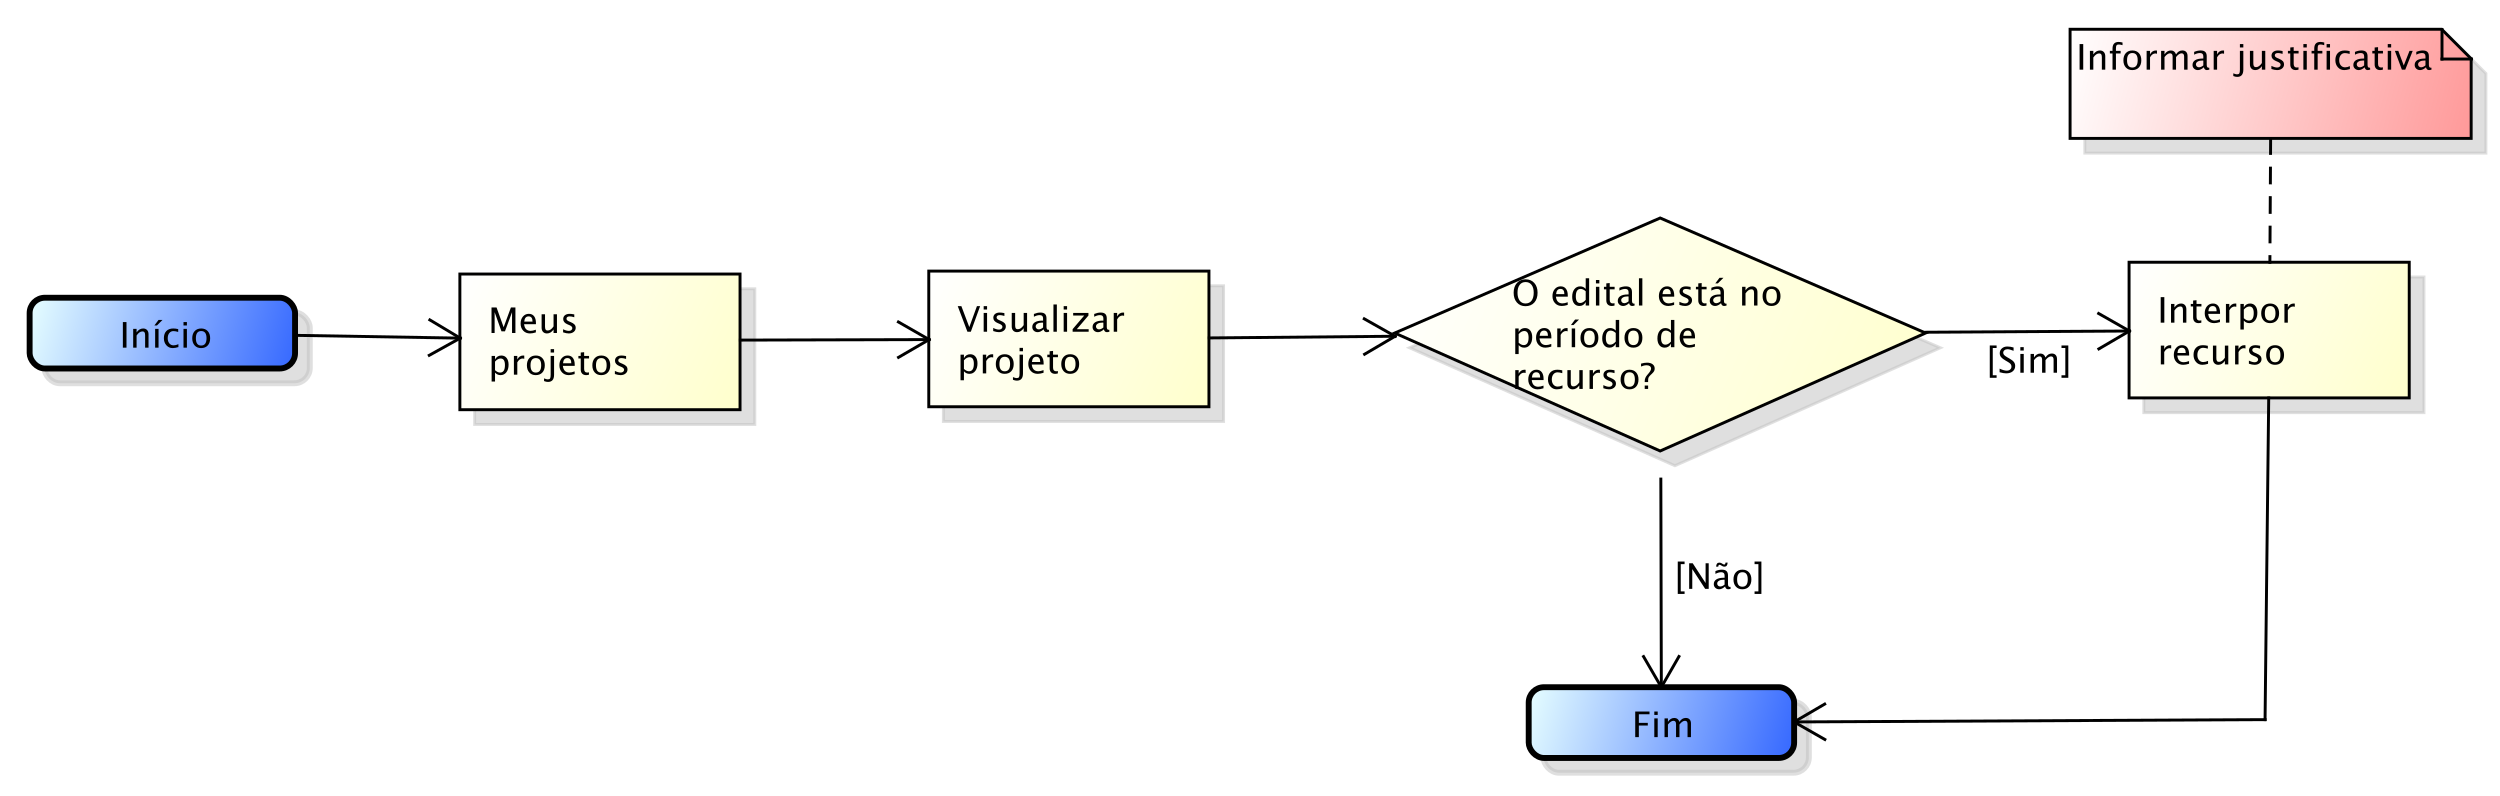<?xml version="1.0" encoding="UTF-8"?>
<!DOCTYPE svg PUBLIC '-//W3C//DTD SVG 1.0//EN'
          'http://www.w3.org/TR/2001/REC-SVG-20010904/DTD/svg10.dtd'>
<svg xmlns:xlink="http://www.w3.org/1999/xlink" style="fill-opacity:1; color-rendering:auto; color-interpolation:auto; text-rendering:auto; stroke:black; stroke-linecap:square; stroke-miterlimit:10; shape-rendering:auto; stroke-opacity:1; fill:black; stroke-dasharray:none; font-weight:normal; stroke-width:1; font-family:&apos;Dialog&apos;; font-style:normal; stroke-linejoin:miter; font-size:12; stroke-dashoffset:0; image-rendering:auto;" width="1130" height="360" xmlns="http://www.w3.org/2000/svg"
><rect width="100%" height="100%" fill="#333333" stroke="none"/><!--Generated by the Batik Graphics2D SVG Generator--><defs id="genericDefs"
  /><g
  ><defs id="defs1"
    ><linearGradient x1="126" gradientUnits="userSpaceOnUse" x2="221" y1="27" y2="73" id="linearGradient1" spreadMethod="pad"
      ><stop style="stop-opacity:1; stop-color:white;" offset="0%"
        /><stop style="stop-opacity:1; stop-color:rgb(255,255,204);" offset="100%"
      /></linearGradient
      ><linearGradient x1="533" gradientUnits="userSpaceOnUse" x2="628" y1="24" y2="70" id="linearGradient2" spreadMethod="pad"
      ><stop style="stop-opacity:1; stop-color:white;" offset="0%"
        /><stop style="stop-opacity:1; stop-color:rgb(255,255,204);" offset="100%"
      /></linearGradient
      ><linearGradient x1="-33" gradientUnits="userSpaceOnUse" x2="62" y1="28" y2="74" id="linearGradient3" spreadMethod="pad"
      ><stop style="stop-opacity:1; stop-color:white;" offset="0%"
        /><stop style="stop-opacity:1; stop-color:rgb(255,255,204);" offset="100%"
      /></linearGradient
      ><linearGradient x1="284" gradientUnits="userSpaceOnUse" x2="464" y1="9" y2="88" id="linearGradient4" spreadMethod="pad"
      ><stop style="stop-opacity:1; stop-color:white;" offset="0%"
        /><stop style="stop-opacity:1; stop-color:rgb(255,255,204);" offset="100%"
      /></linearGradient
      ><linearGradient x1="329" gradientUnits="userSpaceOnUse" x2="420" y1="168" y2="193" id="linearGradient5" spreadMethod="pad"
      ><stop style="stop-opacity:1; stop-color:rgb(231,255,255);" offset="0%"
        /><stop style="stop-opacity:1; stop-color:rgb(51,102,255);" offset="100%"
      /></linearGradient
      ><linearGradient x1="-179" gradientUnits="userSpaceOnUse" x2="-88" y1="36" y2="61" id="linearGradient6" spreadMethod="pad"
      ><stop style="stop-opacity:1; stop-color:rgb(231,255,255);" offset="0%"
        /><stop style="stop-opacity:1; stop-color:rgb(51,102,255);" offset="100%"
      /></linearGradient
      ><linearGradient x1="513" gradientUnits="userSpaceOnUse" x2="649" y1="-55" y2="-18" id="linearGradient7" spreadMethod="pad"
      ><stop style="stop-opacity:1; stop-color:white;" offset="0%"
        /><stop style="stop-opacity:1; stop-color:rgb(255,153,153);" offset="100%"
      /></linearGradient
      ><clipPath clipPathUnits="userSpaceOnUse" id="clipPath1"
      ><path d="M0 0 L1130 0 L1130 360 L0 360 L0 0 Z"
      /></clipPath
      ><clipPath clipPathUnits="userSpaceOnUse" id="clipPath2"
      ><path d="M-193.887 -69.906 L653.612 -69.906 L653.612 200.094 L-193.887 200.094 L-193.887 -69.906 Z"
      /></clipPath
      ><clipPath clipPathUnits="userSpaceOnUse" id="clipPath3"
      ><path d="M-188.887 -64.906 L658.612 -64.906 L658.612 205.094 L-188.887 205.094 L-188.887 -64.906 Z"
      /></clipPath
      ><clipPath clipPathUnits="userSpaceOnUse" id="clipPath4"
      ><path d="M-324.5 -100.867 L523 -100.867 L523 169.133 L-324.5 169.133 L-324.5 -100.867 Z"
      /></clipPath
      ><clipPath clipPathUnits="userSpaceOnUse" id="clipPath5"
      ><path d="M-731.5 -97.805 L116 -97.805 L116 172.195 L-731.5 172.195 L-731.5 -97.805 Z"
      /></clipPath
      ><clipPath clipPathUnits="userSpaceOnUse" id="clipPath6"
      ><path d="M-165.5 -101.305 L682 -101.305 L682 168.695 L-165.5 168.695 L-165.5 -101.305 Z"
      /></clipPath
      ><clipPath clipPathUnits="userSpaceOnUse" id="clipPath7"
      ><path d="M-512.6 -91.988 L334.9 -91.988 L334.9 178.012 L-512.6 178.012 L-512.6 -91.988 Z"
      /></clipPath
      ><clipPath clipPathUnits="userSpaceOnUse" id="clipPath8"
      ><path d="M-553.313 -249.934 L294.188 -249.934 L294.188 20.066 L-553.313 20.066 L-553.313 -249.934 Z"
      /></clipPath
      ><clipPath clipPathUnits="userSpaceOnUse" id="clipPath9"
      ><path d="M-40.5 -117.871 L807 -117.871 L807 152.129 L-40.5 152.129 L-40.5 -117.871 Z"
      /></clipPath
      ><clipPath clipPathUnits="userSpaceOnUse" id="clipPath10"
      ><path d="M-567.7 -199.652 L279.8 -199.652 L279.8 70.348 L-567.7 70.348 L-567.7 -199.652 Z"
      /></clipPath
      ><clipPath clipPathUnits="userSpaceOnUse" id="clipPath11"
      ><path d="M-673.5 -126.368 L174 -126.368 L174 143.632 L-673.5 143.632 L-673.5 -126.368 Z"
      /></clipPath
      ><clipPath clipPathUnits="userSpaceOnUse" id="clipPath12"
      ><path d="M-704 -12 L143.5 -12 L143.5 258 L-704 258 L-704 -12 Z"
      /></clipPath
    ></defs
    ><g style="fill:white; stroke:white;"
    ><rect x="0" y="0" width="1130" style="clip-path:url(#clipPath1); stroke:none;" height="360"
    /></g
    ><g transform="scale(1.333,1.333) translate(193.887,69.906)" style="fill:rgb(192,192,192); text-rendering:optimizeLegibility; fill-opacity:0.502; stroke-opacity:0.502; stroke:rgb(192,192,192);"
    ><polygon style="stroke:none; clip-path:url(#clipPath2);" points=" 126 27 126 73 221 73 221 27"
      /><polygon style="fill:none; clip-path:url(#clipPath2);" points=" 126 27 126 73 221 73 221 27"
    /></g
    ><g style="fill:url(#linearGradient1); text-rendering:optimizeLegibility; stroke:url(#linearGradient1);" transform="matrix(1.333,0,0,1.333,251.85,86.542)"
    ><polygon style="stroke:none; clip-path:url(#clipPath3);" points=" 126 27 126 73 221 73 221 27"
      /><polygon style="fill:none; clip-path:url(#clipPath3); stroke:black;" points=" 126 27 126 73 221 73 221 27"
      /><path d="M3.486 11.602 L0.211 2.93 L1.441 2.93 L4.125 10.031 L6.715 2.93 L7.793 2.93 L4.646 11.602 ZM9 11.602 L9 5.238 L10.154 5.238 L10.154 11.602 ZM9 4.084 L9 2.93 L10.154 2.93 L10.154 4.084 ZM14.156 11.748 Q13.365 11.748 12.234 11.379 L12.234 10.318 Q13.365 10.881 14.203 10.881 Q14.701 10.881 15.029 10.611 Q15.357 10.342 15.357 9.938 Q15.357 9.346 14.438 8.959 L13.764 8.672 Q12.27 8.051 12.27 6.885 Q12.27 6.053 12.858 5.575 Q13.447 5.098 14.473 5.098 Q15.006 5.098 15.791 5.244 L16.031 5.291 L16.031 6.252 Q15.065 5.965 14.496 5.965 Q13.383 5.965 13.383 6.773 Q13.383 7.295 14.227 7.652 L14.783 7.887 Q15.727 8.285 16.119 8.727 Q16.512 9.17 16.512 9.832 Q16.512 10.67 15.85 11.209 Q15.188 11.748 14.156 11.748 ZM22.564 11.602 L22.564 10.406 Q21.645 11.748 20.332 11.748 Q19.5 11.748 19.008 11.224 Q18.516 10.699 18.516 9.809 L18.516 5.238 L19.67 5.238 L19.67 9.434 Q19.67 10.148 19.878 10.45 Q20.086 10.752 20.572 10.752 Q21.627 10.752 22.564 9.363 L22.564 5.238 L23.719 5.238 L23.719 11.602 ZM29.314 10.793 Q28.277 11.748 27.316 11.748 Q26.525 11.748 26.004 11.253 Q25.482 10.758 25.482 10.002 Q25.482 8.959 26.358 8.399 Q27.234 7.84 28.869 7.84 L29.145 7.84 L29.145 7.072 Q29.145 5.965 28.008 5.965 Q27.094 5.965 26.033 6.527 L26.033 5.572 Q27.199 5.098 28.219 5.098 Q29.285 5.098 29.792 5.578 Q30.299 6.059 30.299 7.072 L30.299 9.955 Q30.299 10.945 30.908 10.945 Q30.984 10.945 31.131 10.922 L31.213 11.56 Q30.82 11.748 30.346 11.748 Q29.537 11.748 29.314 10.793 ZM29.145 10.166 L29.145 8.52 L28.758 8.508 Q27.809 8.508 27.223 8.868 Q26.637 9.229 26.637 9.815 Q26.637 10.23 26.93 10.518 Q27.223 10.805 27.645 10.805 Q28.365 10.805 29.145 10.166 ZM32.66 11.602 L32.66 2.35 L33.815 2.35 L33.815 11.602 ZM36.129 11.602 L36.129 5.238 L37.283 5.238 L37.283 11.602 ZM36.129 4.084 L36.129 2.93 L37.283 2.93 L37.283 4.084 ZM39.164 11.602 L39.164 10.734 L43.102 6.106 L39.346 6.106 L39.346 5.238 L44.525 5.238 L44.525 6.106 L40.588 10.734 L44.602 10.734 L44.602 11.602 ZM49.758 10.793 Q48.721 11.748 47.76 11.748 Q46.969 11.748 46.447 11.253 Q45.926 10.758 45.926 10.002 Q45.926 8.959 46.802 8.399 Q47.678 7.84 49.312 7.84 L49.588 7.84 L49.588 7.072 Q49.588 5.965 48.451 5.965 Q47.537 5.965 46.477 6.527 L46.477 5.572 Q47.643 5.098 48.662 5.098 Q49.728 5.098 50.235 5.578 Q50.742 6.059 50.742 7.072 L50.742 9.955 Q50.742 10.945 51.352 10.945 Q51.428 10.945 51.574 10.922 L51.656 11.56 Q51.264 11.748 50.789 11.748 Q49.98 11.748 49.758 10.793 ZM49.588 10.166 L49.588 8.52 L49.201 8.508 Q48.252 8.508 47.666 8.868 Q47.08 9.229 47.08 9.815 Q47.08 10.23 47.373 10.518 Q47.666 10.805 48.088 10.805 Q48.809 10.805 49.588 10.166 ZM53.103 11.602 L53.103 5.238 L54.258 5.238 L54.258 6.434 Q54.943 5.098 56.25 5.098 Q56.426 5.098 56.619 5.127 L56.619 6.205 Q56.32 6.106 56.092 6.106 Q54.996 6.106 54.258 7.406 L54.258 11.602 Z" style="fill:black; clip-path:url(#clipPath4); stroke:none;" transform="translate(135.613,35.961)"
    /></g
    ><g style="font-family:sans-serif; text-rendering:optimizeLegibility;" transform="matrix(1.333,0,0,1.333,251.85,86.542) translate(135.613,35.961)"
    ><path d="M1.154 28.049 L1.154 19.371 L2.309 19.371 L2.309 20.566 Q3.018 19.23 4.436 19.23 Q5.584 19.23 6.243 20.068 Q6.902 20.906 6.902 22.359 Q6.902 23.941 6.155 24.911 Q5.408 25.881 4.189 25.881 Q3.059 25.881 2.309 25.014 L2.309 28.049 ZM2.309 24.217 Q3.199 25.014 4.008 25.014 Q5.672 25.014 5.672 22.477 Q5.672 20.238 4.195 20.238 Q3.228 20.238 2.309 21.287 ZM8.707 25.734 L8.707 19.371 L9.861 19.371 L9.861 20.566 Q10.547 19.23 11.854 19.23 Q12.029 19.23 12.223 19.26 L12.223 20.338 Q11.924 20.238 11.695 20.238 Q10.6 20.238 9.861 21.539 L9.861 25.734 ZM16.107 25.881 Q14.742 25.881 13.928 24.976 Q13.113 24.07 13.113 22.553 Q13.113 21.018 13.931 20.124 Q14.748 19.23 16.148 19.23 Q17.549 19.23 18.366 20.124 Q19.184 21.018 19.184 22.541 Q19.184 24.1 18.363 24.99 Q17.543 25.881 16.107 25.881 ZM16.125 25.014 Q17.959 25.014 17.959 22.541 Q17.959 20.098 16.148 20.098 Q14.344 20.098 14.344 22.553 Q14.344 25.014 16.125 25.014 ZM18.932 27.896 L18.932 26.982 Q19.74 27.322 20.162 27.322 Q20.771 27.322 20.971 27.006 Q21.17 26.689 21.17 25.734 L21.17 19.371 L22.33 19.371 L22.33 25.734 Q22.33 28.189 20.256 28.189 Q19.641 28.189 18.932 27.896 ZM21.17 18.217 L21.17 17.062 L22.33 17.062 L22.33 18.217 ZM29.303 25.529 Q28.143 25.881 27.316 25.881 Q25.91 25.881 25.023 24.946 Q24.135 24.012 24.135 22.523 Q24.135 21.076 24.917 20.15 Q25.699 19.225 26.918 19.225 Q28.072 19.225 28.702 20.045 Q29.332 20.865 29.332 22.377 L29.326 22.734 L25.312 22.734 Q25.564 25.002 27.533 25.002 Q28.254 25.002 29.303 24.615 ZM25.365 21.867 L28.172 21.867 Q28.172 20.092 26.848 20.092 Q25.518 20.092 25.365 21.867 ZM33.234 25.881 Q32.355 25.881 31.863 25.377 Q31.371 24.873 31.371 23.977 L31.371 20.238 L30.574 20.238 L30.574 19.371 L31.371 19.371 L31.371 18.217 L32.525 18.105 L32.525 19.371 L34.19 19.371 L34.19 20.238 L32.525 20.238 L32.525 23.766 Q32.525 25.014 33.603 25.014 Q33.832 25.014 34.16 24.938 L34.16 25.734 Q33.627 25.881 33.234 25.881 ZM38.303 25.881 Q36.938 25.881 36.123 24.976 Q35.309 24.07 35.309 22.553 Q35.309 21.018 36.126 20.124 Q36.943 19.23 38.344 19.23 Q39.744 19.23 40.562 20.124 Q41.379 21.018 41.379 22.541 Q41.379 24.1 40.559 24.99 Q39.738 25.881 38.303 25.881 ZM38.32 25.014 Q40.154 25.014 40.154 22.541 Q40.154 20.098 38.344 20.098 Q36.539 20.098 36.539 22.553 Q36.539 25.014 38.32 25.014 Z" style="stroke:none; clip-path:url(#clipPath4);"
    /></g
    ><g transform="matrix(1.333,0,0,1.333,251.85,86.542) translate(5,5)" style="fill-opacity:0.502; fill:rgb(192,192,192); text-rendering:optimizeLegibility; font-family:sans-serif; stroke:rgb(192,192,192); stroke-opacity:0.502;"
    ><polygon style="stroke:none; clip-path:url(#clipPath2);" points=" 533 24 533 70 628 70 628 24"
      /><polygon style="fill:none; clip-path:url(#clipPath2);" points=" 533 24 533 70 628 70 628 24"
    /></g
    ><g style="fill:url(#linearGradient2); text-rendering:optimizeLegibility; font-family:sans-serif; stroke:url(#linearGradient2);" transform="matrix(1.333,0,0,1.333,251.85,86.542)"
    ><polygon style="stroke:none; clip-path:url(#clipPath3);" points=" 533 24 533 70 628 70 628 24"
      /><polygon style="fill:none; clip-path:url(#clipPath3); stroke:black;" points=" 533 24 533 70 628 70 628 24"
      /><path d="M1.113 11.602 L1.113 2.93 L2.344 2.93 L2.344 11.602 ZM4.611 11.602 L4.611 5.238 L5.766 5.238 L5.766 6.434 Q6.68 5.098 8.004 5.098 Q8.83 5.098 9.322 5.622 Q9.815 6.146 9.815 7.031 L9.815 11.602 L8.66 11.602 L8.66 7.406 Q8.66 6.697 8.452 6.396 Q8.244 6.094 7.764 6.094 Q6.703 6.094 5.766 7.482 L5.766 11.602 ZM13.969 11.748 Q13.09 11.748 12.598 11.244 Q12.105 10.74 12.105 9.844 L12.105 6.106 L11.309 6.106 L11.309 5.238 L12.105 5.238 L12.105 4.084 L13.26 3.973 L13.26 5.238 L14.924 5.238 L14.924 6.106 L13.26 6.106 L13.26 9.633 Q13.26 10.881 14.338 10.881 Q14.566 10.881 14.895 10.805 L14.895 11.602 Q14.361 11.748 13.969 11.748 ZM21.211 11.396 Q20.051 11.748 19.225 11.748 Q17.818 11.748 16.931 10.813 Q16.043 9.879 16.043 8.391 Q16.043 6.943 16.825 6.018 Q17.607 5.092 18.826 5.092 Q19.98 5.092 20.61 5.912 Q21.24 6.732 21.24 8.244 L21.234 8.602 L17.221 8.602 Q17.473 10.869 19.441 10.869 Q20.162 10.869 21.211 10.482 ZM17.273 7.734 L20.08 7.734 Q20.08 5.959 18.756 5.959 Q17.426 5.959 17.273 7.734 ZM23.232 11.602 L23.232 5.238 L24.387 5.238 L24.387 6.434 Q25.072 5.098 26.379 5.098 Q26.555 5.098 26.748 5.127 L26.748 6.205 Q26.449 6.106 26.221 6.106 Q25.125 6.106 24.387 7.406 L24.387 11.602 ZM28.143 13.916 L28.143 5.238 L29.297 5.238 L29.297 6.434 Q30.006 5.098 31.424 5.098 Q32.572 5.098 33.231 5.936 Q33.891 6.773 33.891 8.227 Q33.891 9.809 33.144 10.778 Q32.397 11.748 31.178 11.748 Q30.047 11.748 29.297 10.881 L29.297 13.916 ZM29.297 10.084 Q30.188 10.881 30.996 10.881 Q32.66 10.881 32.66 8.344 Q32.66 6.106 31.184 6.106 Q30.217 6.106 29.297 7.154 ZM38.185 11.748 Q36.82 11.748 36.006 10.843 Q35.191 9.938 35.191 8.42 Q35.191 6.885 36.009 5.991 Q36.826 5.098 38.227 5.098 Q39.627 5.098 40.444 5.991 Q41.262 6.885 41.262 8.408 Q41.262 9.967 40.441 10.857 Q39.621 11.748 38.185 11.748 ZM38.203 10.881 Q40.037 10.881 40.037 8.408 Q40.037 5.965 38.227 5.965 Q36.422 5.965 36.422 8.42 Q36.422 10.881 38.203 10.881 ZM43.066 11.602 L43.066 5.238 L44.221 5.238 L44.221 6.434 Q44.906 5.098 46.213 5.098 Q46.389 5.098 46.582 5.127 L46.582 6.205 Q46.283 6.106 46.055 6.106 Q44.959 6.106 44.221 7.406 L44.221 11.602 Z" style="fill:black; clip-path:url(#clipPath5); stroke:none;" transform="translate(542.612,32.898)"
    /></g
    ><g style="font-family:sans-serif; text-rendering:optimizeLegibility;" transform="matrix(1.333,0,0,1.333,251.85,86.542) translate(542.612,32.898)"
    ><path d="M1.154 25.734 L1.154 19.371 L2.309 19.371 L2.309 20.566 Q2.994 19.23 4.301 19.23 Q4.477 19.23 4.67 19.26 L4.67 20.338 Q4.371 20.238 4.143 20.238 Q3.047 20.238 2.309 21.539 L2.309 25.734 ZM10.729 25.529 Q9.568 25.881 8.742 25.881 Q7.336 25.881 6.448 24.946 Q5.561 24.012 5.561 22.523 Q5.561 21.076 6.343 20.15 Q7.125 19.225 8.344 19.225 Q9.498 19.225 10.128 20.045 Q10.758 20.865 10.758 22.377 L10.752 22.734 L6.738 22.734 Q6.99 25.002 8.959 25.002 Q9.68 25.002 10.729 24.615 ZM6.791 21.867 L9.598 21.867 Q9.598 20.092 8.273 20.092 Q6.943 20.092 6.791 21.867 ZM15.234 25.881 Q13.945 25.881 13.096 24.926 Q12.246 23.971 12.246 22.518 Q12.246 20.965 13.087 20.098 Q13.928 19.23 15.434 19.23 Q16.178 19.23 17.098 19.436 L17.098 20.402 Q16.119 20.115 15.504 20.115 Q14.619 20.115 14.083 20.78 Q13.547 21.445 13.547 22.553 Q13.547 23.625 14.098 24.287 Q14.648 24.949 15.539 24.949 Q16.33 24.949 17.168 24.545 L17.168 25.541 Q16.049 25.881 15.234 25.881 ZM22.875 25.734 L22.875 24.539 Q21.955 25.881 20.643 25.881 Q19.811 25.881 19.318 25.356 Q18.826 24.832 18.826 23.941 L18.826 19.371 L19.98 19.371 L19.98 23.566 Q19.98 24.281 20.189 24.583 Q20.396 24.885 20.883 24.885 Q21.938 24.885 22.875 23.496 L22.875 19.371 L24.029 19.371 L24.029 25.734 ZM26.344 25.734 L26.344 19.371 L27.498 19.371 L27.498 20.566 Q28.184 19.23 29.49 19.23 Q29.666 19.23 29.859 19.26 L29.859 20.338 Q29.561 20.238 29.332 20.238 Q28.236 20.238 27.498 21.539 L27.498 25.734 ZM32.941 25.881 Q32.15 25.881 31.02 25.512 L31.02 24.451 Q32.15 25.014 32.988 25.014 Q33.486 25.014 33.815 24.744 Q34.143 24.475 34.143 24.07 Q34.143 23.479 33.223 23.092 L32.549 22.805 Q31.055 22.184 31.055 21.018 Q31.055 20.186 31.644 19.708 Q32.232 19.23 33.258 19.23 Q33.791 19.23 34.576 19.377 L34.816 19.424 L34.816 20.385 Q33.85 20.098 33.281 20.098 Q32.168 20.098 32.168 20.906 Q32.168 21.428 33.012 21.785 L33.568 22.02 Q34.512 22.418 34.904 22.86 Q35.297 23.303 35.297 23.965 Q35.297 24.803 34.635 25.342 Q33.973 25.881 32.941 25.881 ZM39.861 25.881 Q38.496 25.881 37.682 24.976 Q36.867 24.07 36.867 22.553 Q36.867 21.018 37.685 20.124 Q38.502 19.23 39.902 19.23 Q41.303 19.23 42.12 20.124 Q42.938 21.018 42.938 22.541 Q42.938 24.1 42.117 24.99 Q41.297 25.881 39.861 25.881 ZM39.879 25.014 Q41.713 25.014 41.713 22.541 Q41.713 20.098 39.902 20.098 Q38.098 20.098 38.098 22.553 Q38.098 25.014 39.879 25.014 Z" style="stroke:none; clip-path:url(#clipPath5);"
    /></g
    ><g transform="matrix(1.333,0,0,1.333,251.85,86.542) translate(5,5)" style="fill-opacity:0.502; fill:rgb(192,192,192); text-rendering:optimizeLegibility; font-family:sans-serif; stroke:rgb(192,192,192); stroke-opacity:0.502;"
    ><polygon style="stroke:none; clip-path:url(#clipPath2);" points=" -33 28 -33 74 62 74 62 28"
      /><polygon style="fill:none; clip-path:url(#clipPath2);" points=" -33 28 -33 74 62 74 62 28"
    /></g
    ><g style="fill:url(#linearGradient3); text-rendering:optimizeLegibility; font-family:sans-serif; stroke:url(#linearGradient3);" transform="matrix(1.333,0,0,1.333,251.85,86.542)"
    ><polygon style="stroke:none; clip-path:url(#clipPath3);" points=" -33 28 -33 74 62 74 62 28"
      /><polygon style="fill:none; clip-path:url(#clipPath3); stroke:black;" points=" -33 28 -33 74 62 74 62 28"
      /><path d="M1.119 11.602 L1.119 2.93 L2.824 2.93 L5.227 9.639 L7.699 2.93 L9.223 2.93 L9.223 11.602 L8.074 11.602 L8.074 4.547 L5.684 11.021 L4.494 11.021 L2.174 4.529 L2.174 11.602 ZM16.154 11.396 Q14.994 11.748 14.168 11.748 Q12.762 11.748 11.874 10.813 Q10.986 9.879 10.986 8.391 Q10.986 6.943 11.769 6.018 Q12.551 5.092 13.77 5.092 Q14.924 5.092 15.554 5.912 Q16.184 6.732 16.184 8.244 L16.178 8.602 L12.164 8.602 Q12.416 10.869 14.385 10.869 Q15.105 10.869 16.154 10.482 ZM12.217 7.734 L15.023 7.734 Q15.023 5.959 13.699 5.959 Q12.369 5.959 12.217 7.734 ZM22.154 11.602 L22.154 10.406 Q21.234 11.748 19.922 11.748 Q19.09 11.748 18.598 11.224 Q18.105 10.699 18.105 9.809 L18.105 5.238 L19.26 5.238 L19.26 9.434 Q19.26 10.148 19.468 10.45 Q19.676 10.752 20.162 10.752 Q21.217 10.752 22.154 9.363 L22.154 5.238 L23.309 5.238 L23.309 11.602 ZM27.311 11.748 Q26.52 11.748 25.389 11.379 L25.389 10.318 Q26.52 10.881 27.357 10.881 Q27.855 10.881 28.184 10.611 Q28.512 10.342 28.512 9.938 Q28.512 9.346 27.592 8.959 L26.918 8.672 Q25.424 8.051 25.424 6.885 Q25.424 6.053 26.013 5.575 Q26.602 5.098 27.627 5.098 Q28.16 5.098 28.945 5.244 L29.186 5.291 L29.186 6.252 Q28.219 5.965 27.65 5.965 Q26.537 5.965 26.537 6.773 Q26.537 7.295 27.381 7.652 L27.938 7.887 Q28.881 8.285 29.273 8.727 Q29.666 9.17 29.666 9.832 Q29.666 10.67 29.004 11.209 Q28.342 11.748 27.311 11.748 Z" style="fill:black; clip-path:url(#clipPath6); stroke:none;" transform="translate(-23.387,36.398)"
    /></g
    ><g style="font-family:sans-serif; text-rendering:optimizeLegibility;" transform="matrix(1.333,0,0,1.333,251.85,86.542) translate(-23.387,36.398)"
    ><path d="M1.154 28.049 L1.154 19.371 L2.309 19.371 L2.309 20.566 Q3.018 19.23 4.436 19.23 Q5.584 19.23 6.243 20.068 Q6.902 20.906 6.902 22.359 Q6.902 23.941 6.155 24.911 Q5.408 25.881 4.189 25.881 Q3.059 25.881 2.309 25.014 L2.309 28.049 ZM2.309 24.217 Q3.199 25.014 4.008 25.014 Q5.672 25.014 5.672 22.477 Q5.672 20.238 4.195 20.238 Q3.228 20.238 2.309 21.287 ZM8.707 25.734 L8.707 19.371 L9.861 19.371 L9.861 20.566 Q10.547 19.23 11.854 19.23 Q12.029 19.23 12.223 19.26 L12.223 20.338 Q11.924 20.238 11.695 20.238 Q10.6 20.238 9.861 21.539 L9.861 25.734 ZM16.107 25.881 Q14.742 25.881 13.928 24.976 Q13.113 24.07 13.113 22.553 Q13.113 21.018 13.931 20.124 Q14.748 19.23 16.148 19.23 Q17.549 19.23 18.366 20.124 Q19.184 21.018 19.184 22.541 Q19.184 24.1 18.363 24.99 Q17.543 25.881 16.107 25.881 ZM16.125 25.014 Q17.959 25.014 17.959 22.541 Q17.959 20.098 16.148 20.098 Q14.344 20.098 14.344 22.553 Q14.344 25.014 16.125 25.014 ZM18.932 27.896 L18.932 26.982 Q19.74 27.322 20.162 27.322 Q20.771 27.322 20.971 27.006 Q21.17 26.689 21.17 25.734 L21.17 19.371 L22.33 19.371 L22.33 25.734 Q22.33 28.189 20.256 28.189 Q19.641 28.189 18.932 27.896 ZM21.17 18.217 L21.17 17.062 L22.33 17.062 L22.33 18.217 ZM29.303 25.529 Q28.143 25.881 27.316 25.881 Q25.91 25.881 25.023 24.946 Q24.135 24.012 24.135 22.523 Q24.135 21.076 24.917 20.15 Q25.699 19.225 26.918 19.225 Q28.072 19.225 28.702 20.045 Q29.332 20.865 29.332 22.377 L29.326 22.734 L25.312 22.734 Q25.564 25.002 27.533 25.002 Q28.254 25.002 29.303 24.615 ZM25.365 21.867 L28.172 21.867 Q28.172 20.092 26.848 20.092 Q25.518 20.092 25.365 21.867 ZM33.234 25.881 Q32.355 25.881 31.863 25.377 Q31.371 24.873 31.371 23.977 L31.371 20.238 L30.574 20.238 L30.574 19.371 L31.371 19.371 L31.371 18.217 L32.525 18.105 L32.525 19.371 L34.19 19.371 L34.19 20.238 L32.525 20.238 L32.525 23.766 Q32.525 25.014 33.603 25.014 Q33.832 25.014 34.16 24.938 L34.16 25.734 Q33.627 25.881 33.234 25.881 ZM38.303 25.881 Q36.938 25.881 36.123 24.976 Q35.309 24.07 35.309 22.553 Q35.309 21.018 36.126 20.124 Q36.943 19.23 38.344 19.23 Q39.744 19.23 40.562 20.124 Q41.379 21.018 41.379 22.541 Q41.379 24.1 40.559 24.99 Q39.738 25.881 38.303 25.881 ZM38.32 25.014 Q40.154 25.014 40.154 22.541 Q40.154 20.098 38.344 20.098 Q36.539 20.098 36.539 22.553 Q36.539 25.014 38.32 25.014 ZM44.871 25.881 Q44.08 25.881 42.949 25.512 L42.949 24.451 Q44.08 25.014 44.918 25.014 Q45.416 25.014 45.744 24.744 Q46.072 24.475 46.072 24.07 Q46.072 23.479 45.152 23.092 L44.478 22.805 Q42.984 22.184 42.984 21.018 Q42.984 20.186 43.573 19.708 Q44.162 19.23 45.188 19.23 Q45.721 19.23 46.506 19.377 L46.746 19.424 L46.746 20.385 Q45.779 20.098 45.211 20.098 Q44.098 20.098 44.098 20.906 Q44.098 21.428 44.941 21.785 L45.498 22.02 Q46.441 22.418 46.834 22.86 Q47.227 23.303 47.227 23.965 Q47.227 24.803 46.565 25.342 Q45.902 25.881 44.871 25.881 Z" style="stroke:none; clip-path:url(#clipPath6);"
    /></g
    ><g transform="matrix(1.333,0,0,1.333,251.85,86.542) translate(5,5)" style="fill-opacity:0.502; fill:rgb(192,192,192); text-rendering:optimizeLegibility; font-family:sans-serif; stroke:rgb(192,192,192); stroke-opacity:0.502;"
    ><polygon style="stroke:none; clip-path:url(#clipPath2);" points=" 374 9 284 48 374 88 464 48"
      /><polygon style="fill:none; clip-path:url(#clipPath2);" points=" 374 9 284 48 374 88 464 48"
    /></g
    ><g style="fill:url(#linearGradient4); text-rendering:optimizeLegibility; font-family:sans-serif; stroke:url(#linearGradient4);" transform="matrix(1.333,0,0,1.333,251.85,86.542)"
    ><polygon style="stroke:none; clip-path:url(#clipPath3);" points=" 374 9 284 48 374 88 464 48"
      /><polygon style="fill:none; clip-path:url(#clipPath3); stroke:black;" points=" 374 9 284 48 374 88 464 48"
      /><path d="M4.611 11.818 Q2.807 11.818 1.708 10.567 Q0.609 9.316 0.609 7.26 Q0.609 5.191 1.714 3.952 Q2.818 2.713 4.664 2.713 Q6.504 2.713 7.611 3.949 Q8.719 5.186 8.719 7.248 Q8.719 9.352 7.611 10.585 Q6.504 11.818 4.611 11.818 ZM4.629 10.898 Q5.959 10.898 6.686 9.94 Q7.412 8.982 7.412 7.236 Q7.412 5.543 6.683 4.588 Q5.953 3.633 4.664 3.633 Q3.369 3.633 2.643 4.591 Q1.916 5.549 1.916 7.254 Q1.916 8.953 2.637 9.926 Q3.357 10.898 4.629 10.898 ZM18.938 11.396 Q17.777 11.748 16.951 11.748 Q15.545 11.748 14.657 10.813 Q13.77 9.879 13.77 8.391 Q13.77 6.943 14.552 6.018 Q15.334 5.092 16.553 5.092 Q17.707 5.092 18.337 5.912 Q18.967 6.732 18.967 8.244 L18.961 8.602 L14.947 8.602 Q15.199 10.869 17.168 10.869 Q17.889 10.869 18.938 10.482 ZM15 7.734 L17.807 7.734 Q17.807 5.959 16.482 5.959 Q15.152 5.959 15 7.734 ZM25.043 11.602 L25.043 10.406 Q24.34 11.748 22.922 11.748 Q21.773 11.748 21.114 10.91 Q20.455 10.072 20.455 8.619 Q20.455 7.031 21.202 6.064 Q21.949 5.098 23.168 5.098 Q24.299 5.098 25.043 5.965 L25.043 2.35 L26.203 2.35 L26.203 11.602 ZM25.043 6.756 Q24.146 5.965 23.344 5.965 Q21.686 5.965 21.686 8.502 Q21.686 10.734 23.162 10.734 Q24.123 10.734 25.043 9.685 ZM28.512 11.602 L28.512 5.238 L29.666 5.238 L29.666 11.602 ZM28.512 4.084 L28.512 2.93 L29.666 2.93 L29.666 4.084 ZM33.891 11.748 Q33.012 11.748 32.52 11.244 Q32.027 10.74 32.027 9.844 L32.027 6.106 L31.23 6.106 L31.23 5.238 L32.027 5.238 L32.027 4.084 L33.182 3.973 L33.182 5.238 L34.846 5.238 L34.846 6.106 L33.182 6.106 L33.182 9.633 Q33.182 10.881 34.26 10.881 Q34.488 10.881 34.816 10.805 L34.816 11.602 Q34.283 11.748 33.891 11.748 ZM39.75 10.793 Q38.713 11.748 37.752 11.748 Q36.961 11.748 36.44 11.253 Q35.918 10.758 35.918 10.002 Q35.918 8.959 36.794 8.399 Q37.67 7.84 39.305 7.84 L39.58 7.84 L39.58 7.072 Q39.58 5.965 38.443 5.965 Q37.529 5.965 36.469 6.527 L36.469 5.572 Q37.635 5.098 38.654 5.098 Q39.721 5.098 40.227 5.578 Q40.734 6.059 40.734 7.072 L40.734 9.955 Q40.734 10.945 41.344 10.945 Q41.42 10.945 41.566 10.922 L41.648 11.56 Q41.256 11.748 40.781 11.748 Q39.973 11.748 39.75 10.793 ZM39.58 10.166 L39.58 8.52 L39.193 8.508 Q38.244 8.508 37.658 8.868 Q37.072 9.229 37.072 9.815 Q37.072 10.23 37.365 10.518 Q37.658 10.805 38.08 10.805 Q38.801 10.805 39.58 10.166 ZM43.096 11.602 L43.096 2.35 L44.25 2.35 L44.25 11.602 ZM55.025 11.396 Q53.865 11.748 53.039 11.748 Q51.633 11.748 50.745 10.813 Q49.857 9.879 49.857 8.391 Q49.857 6.943 50.64 6.018 Q51.422 5.092 52.641 5.092 Q53.795 5.092 54.425 5.912 Q55.055 6.732 55.055 8.244 L55.049 8.602 L51.035 8.602 Q51.287 10.869 53.256 10.869 Q53.977 10.869 55.025 10.482 ZM51.088 7.734 L53.895 7.734 Q53.895 5.959 52.57 5.959 Q51.24 5.959 51.088 7.734 ZM58.734 11.748 Q57.943 11.748 56.812 11.379 L56.812 10.318 Q57.943 10.881 58.781 10.881 Q59.279 10.881 59.607 10.611 Q59.935 10.342 59.935 9.938 Q59.935 9.346 59.016 8.959 L58.342 8.672 Q56.848 8.051 56.848 6.885 Q56.848 6.053 57.437 5.575 Q58.025 5.098 59.051 5.098 Q59.584 5.098 60.369 5.244 L60.609 5.291 L60.609 6.252 Q59.643 5.965 59.074 5.965 Q57.961 5.965 57.961 6.773 Q57.961 7.295 58.805 7.652 L59.361 7.887 Q60.305 8.285 60.697 8.727 Q61.09 9.17 61.09 9.832 Q61.09 10.67 60.428 11.209 Q59.766 11.748 58.734 11.748 ZM65.074 11.748 Q64.195 11.748 63.703 11.244 Q63.211 10.74 63.211 9.844 L63.211 6.106 L62.414 6.106 L62.414 5.238 L63.211 5.238 L63.211 4.084 L64.365 3.973 L64.365 5.238 L66.029 5.238 L66.029 6.106 L64.365 6.106 L64.365 9.633 Q64.365 10.881 65.443 10.881 Q65.672 10.881 66 10.805 L66 11.602 Q65.467 11.748 65.074 11.748 ZM70.934 10.793 Q69.897 11.748 68.936 11.748 Q68.144 11.748 67.623 11.253 Q67.102 10.758 67.102 10.002 Q67.102 8.959 67.978 8.399 Q68.853 7.84 70.488 7.84 L70.764 7.84 L70.764 7.072 Q70.764 5.965 69.627 5.965 Q68.713 5.965 67.652 6.527 L67.652 5.572 Q68.818 5.098 69.838 5.098 Q70.904 5.098 71.411 5.578 Q71.918 6.059 71.918 7.072 L71.918 9.955 Q71.918 10.945 72.527 10.945 Q72.603 10.945 72.75 10.922 L72.832 11.56 Q72.439 11.748 71.965 11.748 Q71.156 11.748 70.934 10.793 ZM70.764 10.166 L70.764 8.52 L70.377 8.508 Q69.428 8.508 68.842 8.868 Q68.256 9.229 68.256 9.815 Q68.256 10.23 68.549 10.518 Q68.842 10.805 69.264 10.805 Q69.984 10.805 70.764 10.166 ZM68.994 4.084 L70.406 2.203 L71.742 2.203 L69.861 4.084 ZM78.076 11.602 L78.076 5.238 L79.231 5.238 L79.231 6.434 Q80.144 5.098 81.469 5.098 Q82.295 5.098 82.787 5.622 Q83.279 6.146 83.279 7.031 L83.279 11.602 L82.125 11.602 L82.125 7.406 Q82.125 6.697 81.917 6.396 Q81.709 6.094 81.228 6.094 Q80.168 6.094 79.231 7.482 L79.231 11.602 ZM88.014 11.748 Q86.648 11.748 85.834 10.843 Q85.019 9.938 85.019 8.42 Q85.019 6.885 85.837 5.991 Q86.654 5.098 88.055 5.098 Q89.455 5.098 90.272 5.991 Q91.09 6.885 91.09 8.408 Q91.09 9.967 90.269 10.857 Q89.449 11.748 88.014 11.748 ZM88.031 10.881 Q89.865 10.881 89.865 8.408 Q89.865 5.965 88.055 5.965 Q86.25 5.965 86.25 8.42 Q86.25 10.881 88.031 10.881 Z" style="fill:black; clip-path:url(#clipPath7); stroke:none;" transform="translate(323.712,27.082)"
    /></g
    ><g style="font-family:sans-serif; text-rendering:optimizeLegibility;" transform="matrix(1.333,0,0,1.333,251.85,86.542) translate(323.712,27.082)"
    ><path d="M1.154 28.049 L1.154 19.371 L2.309 19.371 L2.309 20.566 Q3.018 19.23 4.436 19.23 Q5.584 19.23 6.243 20.068 Q6.902 20.906 6.902 22.359 Q6.902 23.941 6.155 24.911 Q5.408 25.881 4.189 25.881 Q3.059 25.881 2.309 25.014 L2.309 28.049 ZM2.309 24.217 Q3.199 25.014 4.008 25.014 Q5.672 25.014 5.672 22.477 Q5.672 20.238 4.195 20.238 Q3.228 20.238 2.309 21.287 ZM13.371 25.529 Q12.211 25.881 11.385 25.881 Q9.979 25.881 9.091 24.946 Q8.203 24.012 8.203 22.523 Q8.203 21.076 8.985 20.15 Q9.768 19.225 10.986 19.225 Q12.141 19.225 12.771 20.045 Q13.4 20.865 13.4 22.377 L13.395 22.734 L9.381 22.734 Q9.633 25.002 11.602 25.002 Q12.322 25.002 13.371 24.615 ZM9.434 21.867 L12.24 21.867 Q12.24 20.092 10.916 20.092 Q9.586 20.092 9.434 21.867 ZM15.393 25.734 L15.393 19.371 L16.547 19.371 L16.547 20.566 Q17.232 19.23 18.539 19.23 Q18.715 19.23 18.908 19.26 L18.908 20.338 Q18.609 20.238 18.381 20.238 Q17.285 20.238 16.547 21.539 L16.547 25.734 ZM20.303 25.734 L20.303 19.371 L21.457 19.371 L21.457 25.734 ZM20.039 18.217 L21.451 16.336 L22.787 16.336 L20.906 18.217 ZM26.262 25.881 Q24.896 25.881 24.082 24.976 Q23.268 24.07 23.268 22.553 Q23.268 21.018 24.085 20.124 Q24.902 19.23 26.303 19.23 Q27.703 19.23 28.52 20.124 Q29.338 21.018 29.338 22.541 Q29.338 24.1 28.518 24.99 Q27.697 25.881 26.262 25.881 ZM26.279 25.014 Q28.113 25.014 28.113 22.541 Q28.113 20.098 26.303 20.098 Q24.498 20.098 24.498 22.553 Q24.498 25.014 26.279 25.014 ZM35.227 25.734 L35.227 24.539 Q34.523 25.881 33.105 25.881 Q31.957 25.881 31.298 25.043 Q30.639 24.205 30.639 22.752 Q30.639 21.164 31.386 20.197 Q32.133 19.23 33.352 19.23 Q34.482 19.23 35.227 20.098 L35.227 16.482 L36.387 16.482 L36.387 25.734 ZM35.227 20.889 Q34.33 20.098 33.527 20.098 Q31.869 20.098 31.869 22.635 Q31.869 24.867 33.346 24.867 Q34.307 24.867 35.227 23.818 ZM41.185 25.881 Q39.82 25.881 39.006 24.976 Q38.191 24.07 38.191 22.553 Q38.191 21.018 39.009 20.124 Q39.826 19.23 41.227 19.23 Q42.627 19.23 43.444 20.124 Q44.262 21.018 44.262 22.541 Q44.262 24.1 43.441 24.99 Q42.621 25.881 41.185 25.881 ZM41.203 25.014 Q43.037 25.014 43.037 22.541 Q43.037 20.098 41.227 20.098 Q39.422 20.098 39.422 22.553 Q39.422 25.014 41.203 25.014 ZM53.947 25.734 L53.947 24.539 Q53.244 25.881 51.826 25.881 Q50.678 25.881 50.019 25.043 Q49.359 24.205 49.359 22.752 Q49.359 21.164 50.106 20.197 Q50.853 19.23 52.072 19.23 Q53.203 19.23 53.947 20.098 L53.947 16.482 L55.107 16.482 L55.107 25.734 ZM53.947 20.889 Q53.051 20.098 52.248 20.098 Q50.59 20.098 50.59 22.635 Q50.59 24.867 52.066 24.867 Q53.027 24.867 53.947 23.818 ZM62.08 25.529 Q60.92 25.881 60.094 25.881 Q58.688 25.881 57.8 24.946 Q56.912 24.012 56.912 22.523 Q56.912 21.076 57.694 20.15 Q58.477 19.225 59.695 19.225 Q60.85 19.225 61.48 20.045 Q62.109 20.865 62.109 22.377 L62.103 22.734 L58.09 22.734 Q58.342 25.002 60.31 25.002 Q61.031 25.002 62.08 24.615 ZM58.143 21.867 L60.949 21.867 Q60.949 20.092 59.625 20.092 Q58.295 20.092 58.143 21.867 Z" style="stroke:none; clip-path:url(#clipPath7);"
    /></g
    ><g style="font-family:sans-serif; text-rendering:optimizeLegibility;" transform="matrix(1.333,0,0,1.333,251.85,86.542) translate(323.712,27.082)"
    ><path d="M1.154 39.867 L1.154 33.504 L2.309 33.504 L2.309 34.699 Q2.994 33.363 4.301 33.363 Q4.477 33.363 4.67 33.393 L4.67 34.471 Q4.371 34.371 4.143 34.371 Q3.047 34.371 2.309 35.672 L2.309 39.867 ZM10.729 39.662 Q9.568 40.014 8.742 40.014 Q7.336 40.014 6.448 39.079 Q5.561 38.145 5.561 36.656 Q5.561 35.209 6.343 34.283 Q7.125 33.357 8.344 33.357 Q9.498 33.357 10.128 34.178 Q10.758 34.998 10.758 36.51 L10.752 36.867 L6.738 36.867 Q6.99 39.135 8.959 39.135 Q9.68 39.135 10.729 38.748 ZM6.791 36 L9.598 36 Q9.598 34.225 8.273 34.225 Q6.943 34.225 6.791 36 ZM15.234 40.014 Q13.945 40.014 13.096 39.059 Q12.246 38.103 12.246 36.65 Q12.246 35.098 13.087 34.23 Q13.928 33.363 15.434 33.363 Q16.178 33.363 17.098 33.568 L17.098 34.535 Q16.119 34.248 15.504 34.248 Q14.619 34.248 14.083 34.913 Q13.547 35.578 13.547 36.685 Q13.547 37.758 14.098 38.42 Q14.648 39.082 15.539 39.082 Q16.33 39.082 17.168 38.678 L17.168 39.674 Q16.049 40.014 15.234 40.014 ZM22.875 39.867 L22.875 38.672 Q21.955 40.014 20.643 40.014 Q19.811 40.014 19.318 39.489 Q18.826 38.965 18.826 38.074 L18.826 33.504 L19.98 33.504 L19.98 37.699 Q19.98 38.414 20.189 38.716 Q20.396 39.018 20.883 39.018 Q21.938 39.018 22.875 37.629 L22.875 33.504 L24.029 33.504 L24.029 39.867 ZM26.344 39.867 L26.344 33.504 L27.498 33.504 L27.498 34.699 Q28.184 33.363 29.49 33.363 Q29.666 33.363 29.859 33.393 L29.859 34.471 Q29.561 34.371 29.332 34.371 Q28.236 34.371 27.498 35.672 L27.498 39.867 ZM32.941 40.014 Q32.15 40.014 31.02 39.645 L31.02 38.584 Q32.15 39.147 32.988 39.147 Q33.486 39.147 33.815 38.877 Q34.143 38.607 34.143 38.203 Q34.143 37.611 33.223 37.225 L32.549 36.938 Q31.055 36.316 31.055 35.15 Q31.055 34.318 31.644 33.841 Q32.232 33.363 33.258 33.363 Q33.791 33.363 34.576 33.51 L34.816 33.557 L34.816 34.518 Q33.85 34.23 33.281 34.23 Q32.168 34.23 32.168 35.039 Q32.168 35.56 33.012 35.918 L33.568 36.152 Q34.512 36.551 34.904 36.993 Q35.297 37.435 35.297 38.098 Q35.297 38.935 34.635 39.475 Q33.973 40.014 32.941 40.014 ZM39.861 40.014 Q38.496 40.014 37.682 39.108 Q36.867 38.203 36.867 36.685 Q36.867 35.15 37.685 34.257 Q38.502 33.363 39.902 33.363 Q41.303 33.363 42.12 34.257 Q42.938 35.15 42.938 36.674 Q42.938 38.232 42.117 39.123 Q41.297 40.014 39.861 40.014 ZM39.879 39.147 Q41.713 39.147 41.713 36.674 Q41.713 34.23 39.902 34.23 Q38.098 34.23 38.098 36.685 Q38.098 39.147 39.879 39.147 ZM45.053 39.867 L45.053 38.713 L46.207 38.713 L46.207 39.867 ZM45.053 37.553 L45.053 37.236 Q45.053 36.117 45.914 35.133 L46.283 34.705 Q47.203 33.65 47.203 32.977 Q47.203 32.455 46.799 32.15 Q46.395 31.846 45.709 31.846 Q44.812 31.846 43.805 32.279 L43.805 31.301 Q44.889 30.973 45.832 30.973 Q47.027 30.973 47.73 31.509 Q48.434 32.045 48.434 32.959 Q48.434 33.475 48.231 33.847 Q48.029 34.219 47.455 34.764 L47.092 35.103 Q46.547 35.619 46.377 35.968 Q46.207 36.316 46.207 36.908 L46.207 37.553 Z" style="stroke:none; clip-path:url(#clipPath7);"
    /></g
    ><g transform="matrix(1.333,0,0,1.333,251.85,86.542) translate(5,5)" style="fill-opacity:0.502; fill:rgb(192,192,192); text-rendering:optimizeLegibility; font-family:sans-serif; stroke:rgb(192,192,192); stroke-width:2; stroke-opacity:0.502;"
    ><rect x="329.425" y="168.094" width="90" style="clip-path:url(#clipPath2); stroke:none;" rx="5.2" ry="5.2" height="24"
      /><rect x="329.425" y="168.094" width="90" style="clip-path:url(#clipPath2); fill:none;" rx="5.2" ry="5.2" height="24"
    /></g
    ><g transform="matrix(1.333,0,0,1.333,251.85,86.542)" style="fill:url(#linearGradient5); text-rendering:optimizeLegibility; stroke-width:2; font-family:sans-serif; stroke:url(#linearGradient5);"
    ><rect x="329.425" y="168.094" width="90" style="clip-path:url(#clipPath3); stroke:none;" rx="5.2" ry="5.2" height="24"
      /><rect x="329.425" y="168.094" width="90" style="clip-path:url(#clipPath3); fill:none; stroke:black;" rx="5.2" ry="5.2" height="24"
    /></g
    ><g style="text-rendering:optimizeLegibility; stroke-width:2; font-family:sans-serif;" transform="matrix(1.333,0,0,1.333,251.85,86.542) translate(364.425,185.027)"
    ><path d="M1.119 0 L1.119 -8.672 L5.965 -8.672 L5.965 -7.752 L2.35 -7.752 L2.35 -4.846 L5.385 -4.846 L5.385 -3.938 L2.35 -3.938 L2.35 0 ZM7.588 0 L7.588 -6.363 L8.742 -6.363 L8.742 0 ZM7.588 -7.518 L7.588 -8.672 L8.742 -8.672 L8.742 -7.518 ZM11.057 0 L11.057 -6.363 L12.211 -6.363 L12.211 -5.168 Q13.055 -6.504 14.379 -6.504 Q15.656 -6.504 16.119 -5.168 Q16.939 -6.51 18.252 -6.51 Q19.096 -6.51 19.559 -6.015 Q20.021 -5.519 20.021 -4.629 L20.021 0 L18.861 0 L18.861 -4.447 Q18.861 -5.537 18 -5.537 Q17.104 -5.537 16.119 -4.266 L16.119 0 L14.959 0 L14.959 -4.447 Q14.959 -5.543 14.08 -5.543 Q13.207 -5.543 12.211 -4.266 L12.211 0 Z" style="stroke:none; clip-path:url(#clipPath8);"
    /></g
    ><g transform="matrix(1.333,0,0,1.333,251.85,86.542) translate(5,5)" style="fill-opacity:0.502; fill:rgb(192,192,192); text-rendering:optimizeLegibility; font-family:sans-serif; stroke:rgb(192,192,192); stroke-width:2; stroke-opacity:0.502;"
    ><rect x="-178.887" y="36.031" width="90" style="clip-path:url(#clipPath2); stroke:none;" rx="5.2" ry="5.2" height="24"
      /><rect x="-178.887" y="36.031" width="90" style="clip-path:url(#clipPath2); fill:none;" rx="5.2" ry="5.2" height="24"
    /></g
    ><g transform="matrix(1.333,0,0,1.333,251.85,86.542)" style="fill:url(#linearGradient6); text-rendering:optimizeLegibility; stroke-width:2; font-family:sans-serif; stroke:url(#linearGradient6);"
    ><rect x="-178.887" y="36.031" width="90" style="clip-path:url(#clipPath3); stroke:none;" rx="5.2" ry="5.2" height="24"
      /><rect x="-178.887" y="36.031" width="90" style="clip-path:url(#clipPath3); fill:none; stroke:black;" rx="5.2" ry="5.2" height="24"
    /></g
    ><g style="text-rendering:optimizeLegibility; stroke-width:2; font-family:sans-serif;" transform="matrix(1.333,0,0,1.333,251.85,86.542) translate(-148.387,52.965)"
    ><path d="M1.113 0 L1.113 -8.672 L2.344 -8.672 L2.344 0 ZM4.611 0 L4.611 -6.363 L5.766 -6.363 L5.766 -5.168 Q6.68 -6.504 8.004 -6.504 Q8.83 -6.504 9.322 -5.979 Q9.815 -5.455 9.815 -4.57 L9.815 0 L8.66 0 L8.66 -4.195 Q8.66 -4.904 8.452 -5.206 Q8.244 -5.508 7.764 -5.508 Q6.703 -5.508 5.766 -4.119 L5.766 0 ZM12.059 0 L12.059 -6.363 L13.213 -6.363 L13.213 0 ZM11.795 -7.518 L13.207 -9.398 L14.543 -9.398 L12.662 -7.518 ZM18.012 0.146 Q16.723 0.146 15.873 -0.809 Q15.023 -1.764 15.023 -3.217 Q15.023 -4.769 15.864 -5.637 Q16.705 -6.504 18.211 -6.504 Q18.955 -6.504 19.875 -6.299 L19.875 -5.332 Q18.896 -5.619 18.281 -5.619 Q17.396 -5.619 16.86 -4.954 Q16.324 -4.289 16.324 -3.182 Q16.324 -2.109 16.875 -1.447 Q17.426 -0.785 18.316 -0.785 Q19.107 -0.785 19.945 -1.19 L19.945 -0.193 Q18.826 0.146 18.012 0.146 ZM21.674 0 L21.674 -6.363 L22.828 -6.363 L22.828 0 ZM21.674 -7.518 L21.674 -8.672 L22.828 -8.672 L22.828 -7.518 ZM27.633 0.146 Q26.268 0.146 25.453 -0.759 Q24.639 -1.664 24.639 -3.182 Q24.639 -4.717 25.456 -5.61 Q26.273 -6.504 27.674 -6.504 Q29.074 -6.504 29.892 -5.61 Q30.709 -4.717 30.709 -3.193 Q30.709 -1.635 29.889 -0.744 Q29.068 0.146 27.633 0.146 ZM27.65 -0.721 Q29.484 -0.721 29.484 -3.193 Q29.484 -5.637 27.674 -5.637 Q25.869 -5.637 25.869 -3.182 Q25.869 -0.721 27.65 -0.721 Z" style="stroke:none; clip-path:url(#clipPath9);"
    /></g
    ><g style="font-family:sans-serif; text-rendering:optimizeLegibility;" transform="matrix(1.333,0,0,1.333,251.85,86.542)"
    ><line x1="-88.888" x2="-32.888" y1="48.789" style="fill:none; clip-path:url(#clipPath3);" y2="49.732"
      /><line x1="-32.888" x2="-43.379" y1="49.732" style="fill:none; clip-path:url(#clipPath3);" y2="55.556"
      /><line x1="-32.888" x2="-43.177" y1="49.732" style="fill:none; clip-path:url(#clipPath3);" y2="43.557"
      /><line x1="374.229" x2="374.397" y1="97.531" style="fill:none; clip-path:url(#clipPath3);" y2="168.094"
      /><line x1="374.397" x2="368.372" y1="168.094" style="fill:none; clip-path:url(#clipPath3);" y2="157.716"
      /><line x1="374.397" x2="380.372" y1="168.094" style="fill:none; clip-path:url(#clipPath3);" y2="157.687"
    /></g
    ><g style="font-family:sans-serif; text-rendering:optimizeLegibility;" transform="matrix(1.333,0,0,1.333,251.85,86.542) translate(378.813,134.746)"
    ><path d="M1.154 1.734 L1.154 -9.252 L3.469 -9.252 L3.469 -8.385 L2.168 -8.385 L2.168 0.867 L3.469 0.867 L3.469 1.734 ZM5.021 0 L5.021 -8.672 L6.229 -8.672 L10.594 -1.975 L10.594 -8.672 L11.648 -8.672 L11.648 0 L10.447 0 L6.076 -6.697 L6.076 0 ZM17.203 -0.809 Q16.166 0.146 15.205 0.146 Q14.414 0.146 13.893 -0.349 Q13.371 -0.844 13.371 -1.6 Q13.371 -2.643 14.247 -3.202 Q15.123 -3.762 16.758 -3.762 L17.033 -3.762 L17.033 -4.529 Q17.033 -5.637 15.896 -5.637 Q14.982 -5.637 13.922 -5.074 L13.922 -6.029 Q15.088 -6.504 16.107 -6.504 Q17.174 -6.504 17.681 -6.023 Q18.188 -5.543 18.188 -4.529 L18.188 -1.647 Q18.188 -0.656 18.797 -0.656 Q18.873 -0.656 19.02 -0.68 L19.102 -0.041 Q18.709 0.146 18.234 0.146 Q17.426 0.146 17.203 -0.809 ZM17.033 -1.435 L17.033 -3.082 L16.646 -3.094 Q15.697 -3.094 15.111 -2.733 Q14.525 -2.373 14.525 -1.787 Q14.525 -1.371 14.818 -1.084 Q15.111 -0.797 15.533 -0.797 Q16.254 -0.797 17.033 -1.435 ZM14.162 -7.518 Q14.191 -8.203 14.464 -8.546 Q14.736 -8.889 15.246 -8.889 Q15.674 -8.889 16.037 -8.666 L16.389 -8.449 Q16.717 -8.244 16.893 -8.244 Q17.092 -8.244 17.206 -8.405 Q17.32 -8.566 17.344 -8.889 L18.064 -8.889 Q18.029 -8.203 17.76 -7.86 Q17.49 -7.518 16.98 -7.518 Q16.553 -7.518 16.189 -7.746 L15.838 -7.963 Q15.51 -8.162 15.334 -8.162 Q15.135 -8.162 15.021 -8.001 Q14.906 -7.84 14.883 -7.518 ZM23.039 0.146 Q21.674 0.146 20.859 -0.759 Q20.045 -1.664 20.045 -3.182 Q20.045 -4.717 20.862 -5.61 Q21.68 -6.504 23.08 -6.504 Q24.48 -6.504 25.298 -5.61 Q26.115 -4.717 26.115 -3.193 Q26.115 -1.635 25.295 -0.744 Q24.475 0.146 23.039 0.146 ZM23.057 -0.721 Q24.891 -0.721 24.891 -3.193 Q24.891 -5.637 23.08 -5.637 Q21.275 -5.637 21.275 -3.182 Q21.275 -0.721 23.057 -0.721 ZM29.514 1.734 L29.514 -9.252 L27.199 -9.252 L27.199 -8.385 L28.5 -8.385 L28.5 0.867 L27.199 0.867 L27.199 1.734 Z" style="stroke:none; clip-path:url(#clipPath10);"
    /></g
    ><g style="font-family:sans-serif; text-rendering:optimizeLegibility;" transform="matrix(1.333,0,0,1.333,251.85,86.542)"
    ><line x1="464.113" x2="533.112" y1="47.736" style="fill:none; clip-path:url(#clipPath3);" y2="47.319"
      /><line x1="533.112" x2="522.757" y1="47.319" style="fill:none; clip-path:url(#clipPath3);" y2="53.382"
      /><line x1="533.112" x2="522.684" y1="47.319" style="fill:none; clip-path:url(#clipPath3);" y2="41.382"
    /></g
    ><g style="font-family:sans-serif; text-rendering:optimizeLegibility;" transform="matrix(1.333,0,0,1.333,251.85,86.542) translate(484.613,61.461)"
    ><path d="M1.154 1.734 L1.154 -9.252 L3.469 -9.252 L3.469 -8.385 L2.168 -8.385 L2.168 0.867 L3.469 0.867 L3.469 1.734 ZM6.721 0.217 Q5.848 0.217 4.488 -0.164 L4.488 -1.383 Q5.953 -0.703 6.896 -0.703 Q7.623 -0.703 8.065 -1.084 Q8.508 -1.465 8.508 -2.086 Q8.508 -2.596 8.218 -2.953 Q7.928 -3.311 7.148 -3.75 L6.551 -4.096 Q5.443 -4.729 4.989 -5.288 Q4.535 -5.848 4.535 -6.592 Q4.535 -7.594 5.262 -8.241 Q5.988 -8.889 7.113 -8.889 Q8.115 -8.889 9.229 -8.555 L9.229 -7.43 Q7.857 -7.969 7.184 -7.969 Q6.545 -7.969 6.129 -7.629 Q5.713 -7.289 5.713 -6.773 Q5.713 -6.34 6.018 -6.006 Q6.322 -5.672 7.131 -5.209 L7.752 -4.857 Q8.877 -4.219 9.322 -3.65 Q9.768 -3.082 9.768 -2.285 Q9.768 -1.154 8.933 -0.469 Q8.098 0.217 6.721 0.217 ZM11.52 0 L11.52 -6.363 L12.674 -6.363 L12.674 0 ZM11.52 -7.518 L11.52 -8.672 L12.674 -8.672 L12.674 -7.518 ZM14.988 0 L14.988 -6.363 L16.143 -6.363 L16.143 -5.168 Q16.986 -6.504 18.311 -6.504 Q19.588 -6.504 20.051 -5.168 Q20.871 -6.51 22.184 -6.51 Q23.027 -6.51 23.49 -6.015 Q23.953 -5.519 23.953 -4.629 L23.953 0 L22.793 0 L22.793 -4.447 Q22.793 -5.537 21.932 -5.537 Q21.035 -5.537 20.051 -4.266 L20.051 0 L18.891 0 L18.891 -4.447 Q18.891 -5.543 18.012 -5.543 Q17.139 -5.543 16.143 -4.266 L16.143 0 ZM27.785 1.734 L27.785 -9.252 L25.471 -9.252 L25.471 -8.385 L26.771 -8.385 L26.771 0.867 L25.471 0.867 L25.471 1.734 Z" style="stroke:none; clip-path:url(#clipPath11);"
    /></g
    ><g transform="matrix(1.333,0,0,1.333,251.85,86.542) translate(5,5)" style="fill-opacity:0.502; fill:rgb(192,192,192); text-rendering:optimizeLegibility; font-family:sans-serif; stroke:rgb(192,192,192); stroke-opacity:0.502;"
    ><polygon style="stroke:none; clip-path:url(#clipPath2);" points=" 513 -55 513 -18 649 -18 649 -45 639 -55"
      /><polygon style="fill:none; clip-path:url(#clipPath2);" points=" 513 -55 513 -18 649 -18 649 -45 639 -55"
    /></g
    ><g style="fill:url(#linearGradient7); text-rendering:optimizeLegibility; font-family:sans-serif; stroke:url(#linearGradient7);" transform="matrix(1.333,0,0,1.333,251.85,86.542)"
    ><polygon style="stroke:none; clip-path:url(#clipPath3);" points=" 513 -55 513 -18 649 -18 649 -45 639 -55"
      /><polygon style="fill:none; clip-path:url(#clipPath3); stroke:black;" points=" 513 -55 513 -18 649 -18 649 -45 639 -55"
      /><line x1="649.112" x2="639.112" y1="-44.906" style="clip-path:url(#clipPath3); fill:none; stroke:black;" y2="-44.906"
      /><line x1="639.112" x2="639.112" y1="-44.906" style="clip-path:url(#clipPath3); fill:none; stroke:black;" y2="-54.906"
      /><path d="M1.113 11.602 L1.113 2.93 L2.344 2.93 L2.344 11.602 ZM4.611 11.602 L4.611 5.238 L5.766 5.238 L5.766 6.434 Q6.68 5.098 8.004 5.098 Q8.83 5.098 9.322 5.622 Q9.815 6.146 9.815 7.031 L9.815 11.602 L8.66 11.602 L8.66 7.406 Q8.66 6.697 8.452 6.396 Q8.244 6.094 7.764 6.094 Q6.703 6.094 5.766 7.482 L5.766 11.602 ZM13.435 6.106 L13.435 11.602 L12.275 11.602 L12.275 6.106 L11.373 6.106 L11.373 5.238 L12.275 5.238 L12.275 4.477 Q12.275 2.203 14.35 2.203 Q14.93 2.203 15.668 2.397 L15.668 3.311 Q14.889 3.07 14.42 3.07 Q13.852 3.07 13.644 3.343 Q13.435 3.615 13.435 4.354 L13.435 5.238 L15.023 5.238 L15.023 6.106 ZM18.961 11.748 Q17.596 11.748 16.781 10.843 Q15.967 9.938 15.967 8.42 Q15.967 6.885 16.784 5.991 Q17.602 5.098 19.002 5.098 Q20.402 5.098 21.22 5.991 Q22.037 6.885 22.037 8.408 Q22.037 9.967 21.217 10.857 Q20.396 11.748 18.961 11.748 ZM18.979 10.881 Q20.812 10.881 20.812 8.408 Q20.812 5.965 19.002 5.965 Q17.197 5.965 17.197 8.42 Q17.197 10.881 18.979 10.881 ZM23.842 11.602 L23.842 5.238 L24.996 5.238 L24.996 6.434 Q25.682 5.098 26.988 5.098 Q27.164 5.098 27.357 5.127 L27.357 6.205 Q27.059 6.106 26.83 6.106 Q25.734 6.106 24.996 7.406 L24.996 11.602 ZM28.752 11.602 L28.752 5.238 L29.906 5.238 L29.906 6.434 Q30.75 5.098 32.074 5.098 Q33.352 5.098 33.815 6.434 Q34.635 5.092 35.947 5.092 Q36.791 5.092 37.254 5.587 Q37.717 6.082 37.717 6.973 L37.717 11.602 L36.557 11.602 L36.557 7.154 Q36.557 6.064 35.695 6.064 Q34.799 6.064 33.815 7.336 L33.815 11.602 L32.654 11.602 L32.654 7.154 Q32.654 6.059 31.775 6.059 Q30.902 6.059 29.906 7.336 L29.906 11.602 ZM43.236 10.793 Q42.199 11.748 41.238 11.748 Q40.447 11.748 39.926 11.253 Q39.404 10.758 39.404 10.002 Q39.404 8.959 40.28 8.399 Q41.156 7.84 42.791 7.84 L43.066 7.84 L43.066 7.072 Q43.066 5.965 41.93 5.965 Q41.016 5.965 39.955 6.527 L39.955 5.572 Q41.121 5.098 42.141 5.098 Q43.207 5.098 43.714 5.578 Q44.221 6.059 44.221 7.072 L44.221 9.955 Q44.221 10.945 44.83 10.945 Q44.906 10.945 45.053 10.922 L45.135 11.56 Q44.742 11.748 44.268 11.748 Q43.459 11.748 43.236 10.793 ZM43.066 10.166 L43.066 8.52 L42.68 8.508 Q41.73 8.508 41.145 8.868 Q40.559 9.229 40.559 9.815 Q40.559 10.23 40.852 10.518 Q41.145 10.805 41.566 10.805 Q42.287 10.805 43.066 10.166 ZM46.582 11.602 L46.582 5.238 L47.736 5.238 L47.736 6.434 Q48.422 5.098 49.728 5.098 Q49.904 5.098 50.098 5.127 L50.098 6.205 Q49.799 6.106 49.57 6.106 Q48.475 6.106 47.736 7.406 L47.736 11.602 ZM53.232 13.764 L53.232 12.85 Q54.041 13.19 54.463 13.19 Q55.072 13.19 55.272 12.873 Q55.471 12.557 55.471 11.602 L55.471 5.238 L56.631 5.238 L56.631 11.602 Q56.631 14.057 54.557 14.057 Q53.941 14.057 53.232 13.764 ZM55.471 4.084 L55.471 2.93 L56.631 2.93 L56.631 4.084 ZM62.918 11.602 L62.918 10.406 Q61.998 11.748 60.685 11.748 Q59.853 11.748 59.361 11.224 Q58.869 10.699 58.869 9.809 L58.869 5.238 L60.023 5.238 L60.023 9.434 Q60.023 10.148 60.231 10.45 Q60.44 10.752 60.926 10.752 Q61.98 10.752 62.918 9.363 L62.918 5.238 L64.072 5.238 L64.072 11.602 ZM68.074 11.748 Q67.283 11.748 66.152 11.379 L66.152 10.318 Q67.283 10.881 68.121 10.881 Q68.619 10.881 68.947 10.611 Q69.275 10.342 69.275 9.938 Q69.275 9.346 68.356 8.959 L67.682 8.672 Q66.188 8.051 66.188 6.885 Q66.188 6.053 66.776 5.575 Q67.365 5.098 68.391 5.098 Q68.924 5.098 69.709 5.244 L69.949 5.291 L69.949 6.252 Q68.982 5.965 68.414 5.965 Q67.301 5.965 67.301 6.773 Q67.301 7.295 68.144 7.652 L68.701 7.887 Q69.644 8.285 70.037 8.727 Q70.43 9.17 70.43 9.832 Q70.43 10.67 69.768 11.209 Q69.106 11.748 68.074 11.748 ZM74.414 11.748 Q73.535 11.748 73.043 11.244 Q72.551 10.74 72.551 9.844 L72.551 6.106 L71.754 6.106 L71.754 5.238 L72.551 5.238 L72.551 4.084 L73.705 3.973 L73.705 5.238 L75.369 5.238 L75.369 6.106 L73.705 6.106 L73.705 9.633 Q73.705 10.881 74.783 10.881 Q75.012 10.881 75.34 10.805 L75.34 11.602 Q74.807 11.748 74.414 11.748 ZM76.992 11.602 L76.992 5.238 L78.147 5.238 L78.147 11.602 ZM76.992 4.084 L76.992 2.93 L78.147 2.93 L78.147 4.084 ZM81.838 6.106 L81.838 11.602 L80.678 11.602 L80.678 6.106 L79.775 6.106 L79.775 5.238 L80.678 5.238 L80.678 4.477 Q80.678 2.203 82.752 2.203 Q83.332 2.203 84.07 2.397 L84.07 3.311 Q83.291 3.07 82.822 3.07 Q82.254 3.07 82.046 3.343 Q81.838 3.615 81.838 4.354 L81.838 5.238 L83.426 5.238 L83.426 6.106 ZM84.873 11.602 L84.873 5.238 L86.027 5.238 L86.027 11.602 ZM84.873 4.084 L84.873 2.93 L86.027 2.93 L86.027 4.084 ZM90.826 11.748 Q89.537 11.748 88.688 10.793 Q87.838 9.838 87.838 8.385 Q87.838 6.832 88.679 5.965 Q89.519 5.098 91.025 5.098 Q91.769 5.098 92.689 5.303 L92.689 6.269 Q91.711 5.982 91.096 5.982 Q90.211 5.982 89.675 6.647 Q89.139 7.312 89.139 8.42 Q89.139 9.492 89.689 10.154 Q90.24 10.816 91.131 10.816 Q91.922 10.816 92.76 10.412 L92.76 11.408 Q91.641 11.748 90.826 11.748 ZM97.769 10.793 Q96.732 11.748 95.772 11.748 Q94.981 11.748 94.459 11.253 Q93.938 10.758 93.938 10.002 Q93.938 8.959 94.814 8.399 Q95.689 7.84 97.324 7.84 L97.6 7.84 L97.6 7.072 Q97.6 5.965 96.463 5.965 Q95.549 5.965 94.488 6.527 L94.488 5.572 Q95.654 5.098 96.674 5.098 Q97.74 5.098 98.247 5.578 Q98.754 6.059 98.754 7.072 L98.754 9.955 Q98.754 10.945 99.363 10.945 Q99.439 10.945 99.586 10.922 L99.668 11.56 Q99.275 11.748 98.801 11.748 Q97.992 11.748 97.769 10.793 ZM97.6 10.166 L97.6 8.52 L97.213 8.508 Q96.264 8.508 95.678 8.868 Q95.092 9.229 95.092 9.815 Q95.092 10.23 95.385 10.518 Q95.678 10.805 96.1 10.805 Q96.82 10.805 97.6 10.166 ZM103.025 11.748 Q102.147 11.748 101.654 11.244 Q101.162 10.74 101.162 9.844 L101.162 6.106 L100.365 6.106 L100.365 5.238 L101.162 5.238 L101.162 4.084 L102.316 3.973 L102.316 5.238 L103.981 5.238 L103.981 6.106 L102.316 6.106 L102.316 9.633 Q102.316 10.881 103.394 10.881 Q103.623 10.881 103.951 10.805 L103.951 11.602 Q103.418 11.748 103.025 11.748 ZM105.603 11.602 L105.603 5.238 L106.758 5.238 L106.758 11.602 ZM105.603 4.084 L105.603 2.93 L106.758 2.93 L106.758 4.084 ZM110.391 11.602 L108.023 5.238 L109.178 5.238 L111.029 10.19 L112.981 5.238 L114.059 5.238 L111.545 11.602 ZM118.564 10.793 Q117.527 11.748 116.566 11.748 Q115.775 11.748 115.254 11.253 Q114.732 10.758 114.732 10.002 Q114.732 8.959 115.608 8.399 Q116.484 7.84 118.119 7.84 L118.394 7.84 L118.394 7.072 Q118.394 5.965 117.258 5.965 Q116.344 5.965 115.283 6.527 L115.283 5.572 Q116.449 5.098 117.469 5.098 Q118.535 5.098 119.042 5.578 Q119.549 6.059 119.549 7.072 L119.549 9.955 Q119.549 10.945 120.158 10.945 Q120.234 10.945 120.381 10.922 L120.463 11.56 Q120.07 11.748 119.596 11.748 Q118.787 11.748 118.564 10.793 ZM118.394 10.166 L118.394 8.52 L118.008 8.508 Q117.059 8.508 116.473 8.868 Q115.887 9.229 115.887 9.815 Q115.887 10.23 116.18 10.518 Q116.473 10.805 116.894 10.805 Q117.615 10.805 118.394 10.166 Z" style="fill:black; clip-path:url(#clipPath12); stroke:none;" transform="translate(515.112,-52.906)"
    /></g
    ><g style="font-family:sans-serif; text-rendering:optimizeLegibility;" transform="matrix(1.333,0,0,1.333,251.85,86.542)"
    ><line x1="62.112" x2="126.112" y1="50.401" style="fill:none; clip-path:url(#clipPath3);" y2="50.224"
      /><line x1="126.112" x2="115.737" y1="50.224" style="fill:none; clip-path:url(#clipPath3);" y2="56.253"
      /><line x1="126.112" x2="115.704" y1="50.224" style="fill:none; clip-path:url(#clipPath3);" y2="44.253"
      /><line x1="221.113" x2="284.113" y1="49.664" style="fill:none; clip-path:url(#clipPath3);" y2="49.095"
      /><line x1="284.113" x2="273.775" y1="49.095" style="fill:none; clip-path:url(#clipPath3);" y2="55.188"
      /><line x1="284.113" x2="273.666" y1="49.095" style="fill:none; clip-path:url(#clipPath3);" y2="43.189"
      /><line x1="581.002" x2="580.75" y1="-17.906" style="stroke-linecap:butt; clip-path:url(#clipPath3); fill:none; stroke-dasharray:5,5;" y2="24.031"
      /><line x1="580.351" x2="579.112" y1="70.031" style="fill:none; clip-path:url(#clipPath3);" y2="179.094"
      /><line x1="579.112" x2="419.425" y1="179.094" style="fill:none; clip-path:url(#clipPath3);" y2="179.874"
      /><line x1="419.425" x2="429.788" y1="179.874" style="fill:none; clip-path:url(#clipPath3);" y2="173.823"
      /><line x1="419.425" x2="429.846" y1="179.874" style="fill:none; clip-path:url(#clipPath3);" y2="185.823"
    /></g
  ></g
></svg
>
